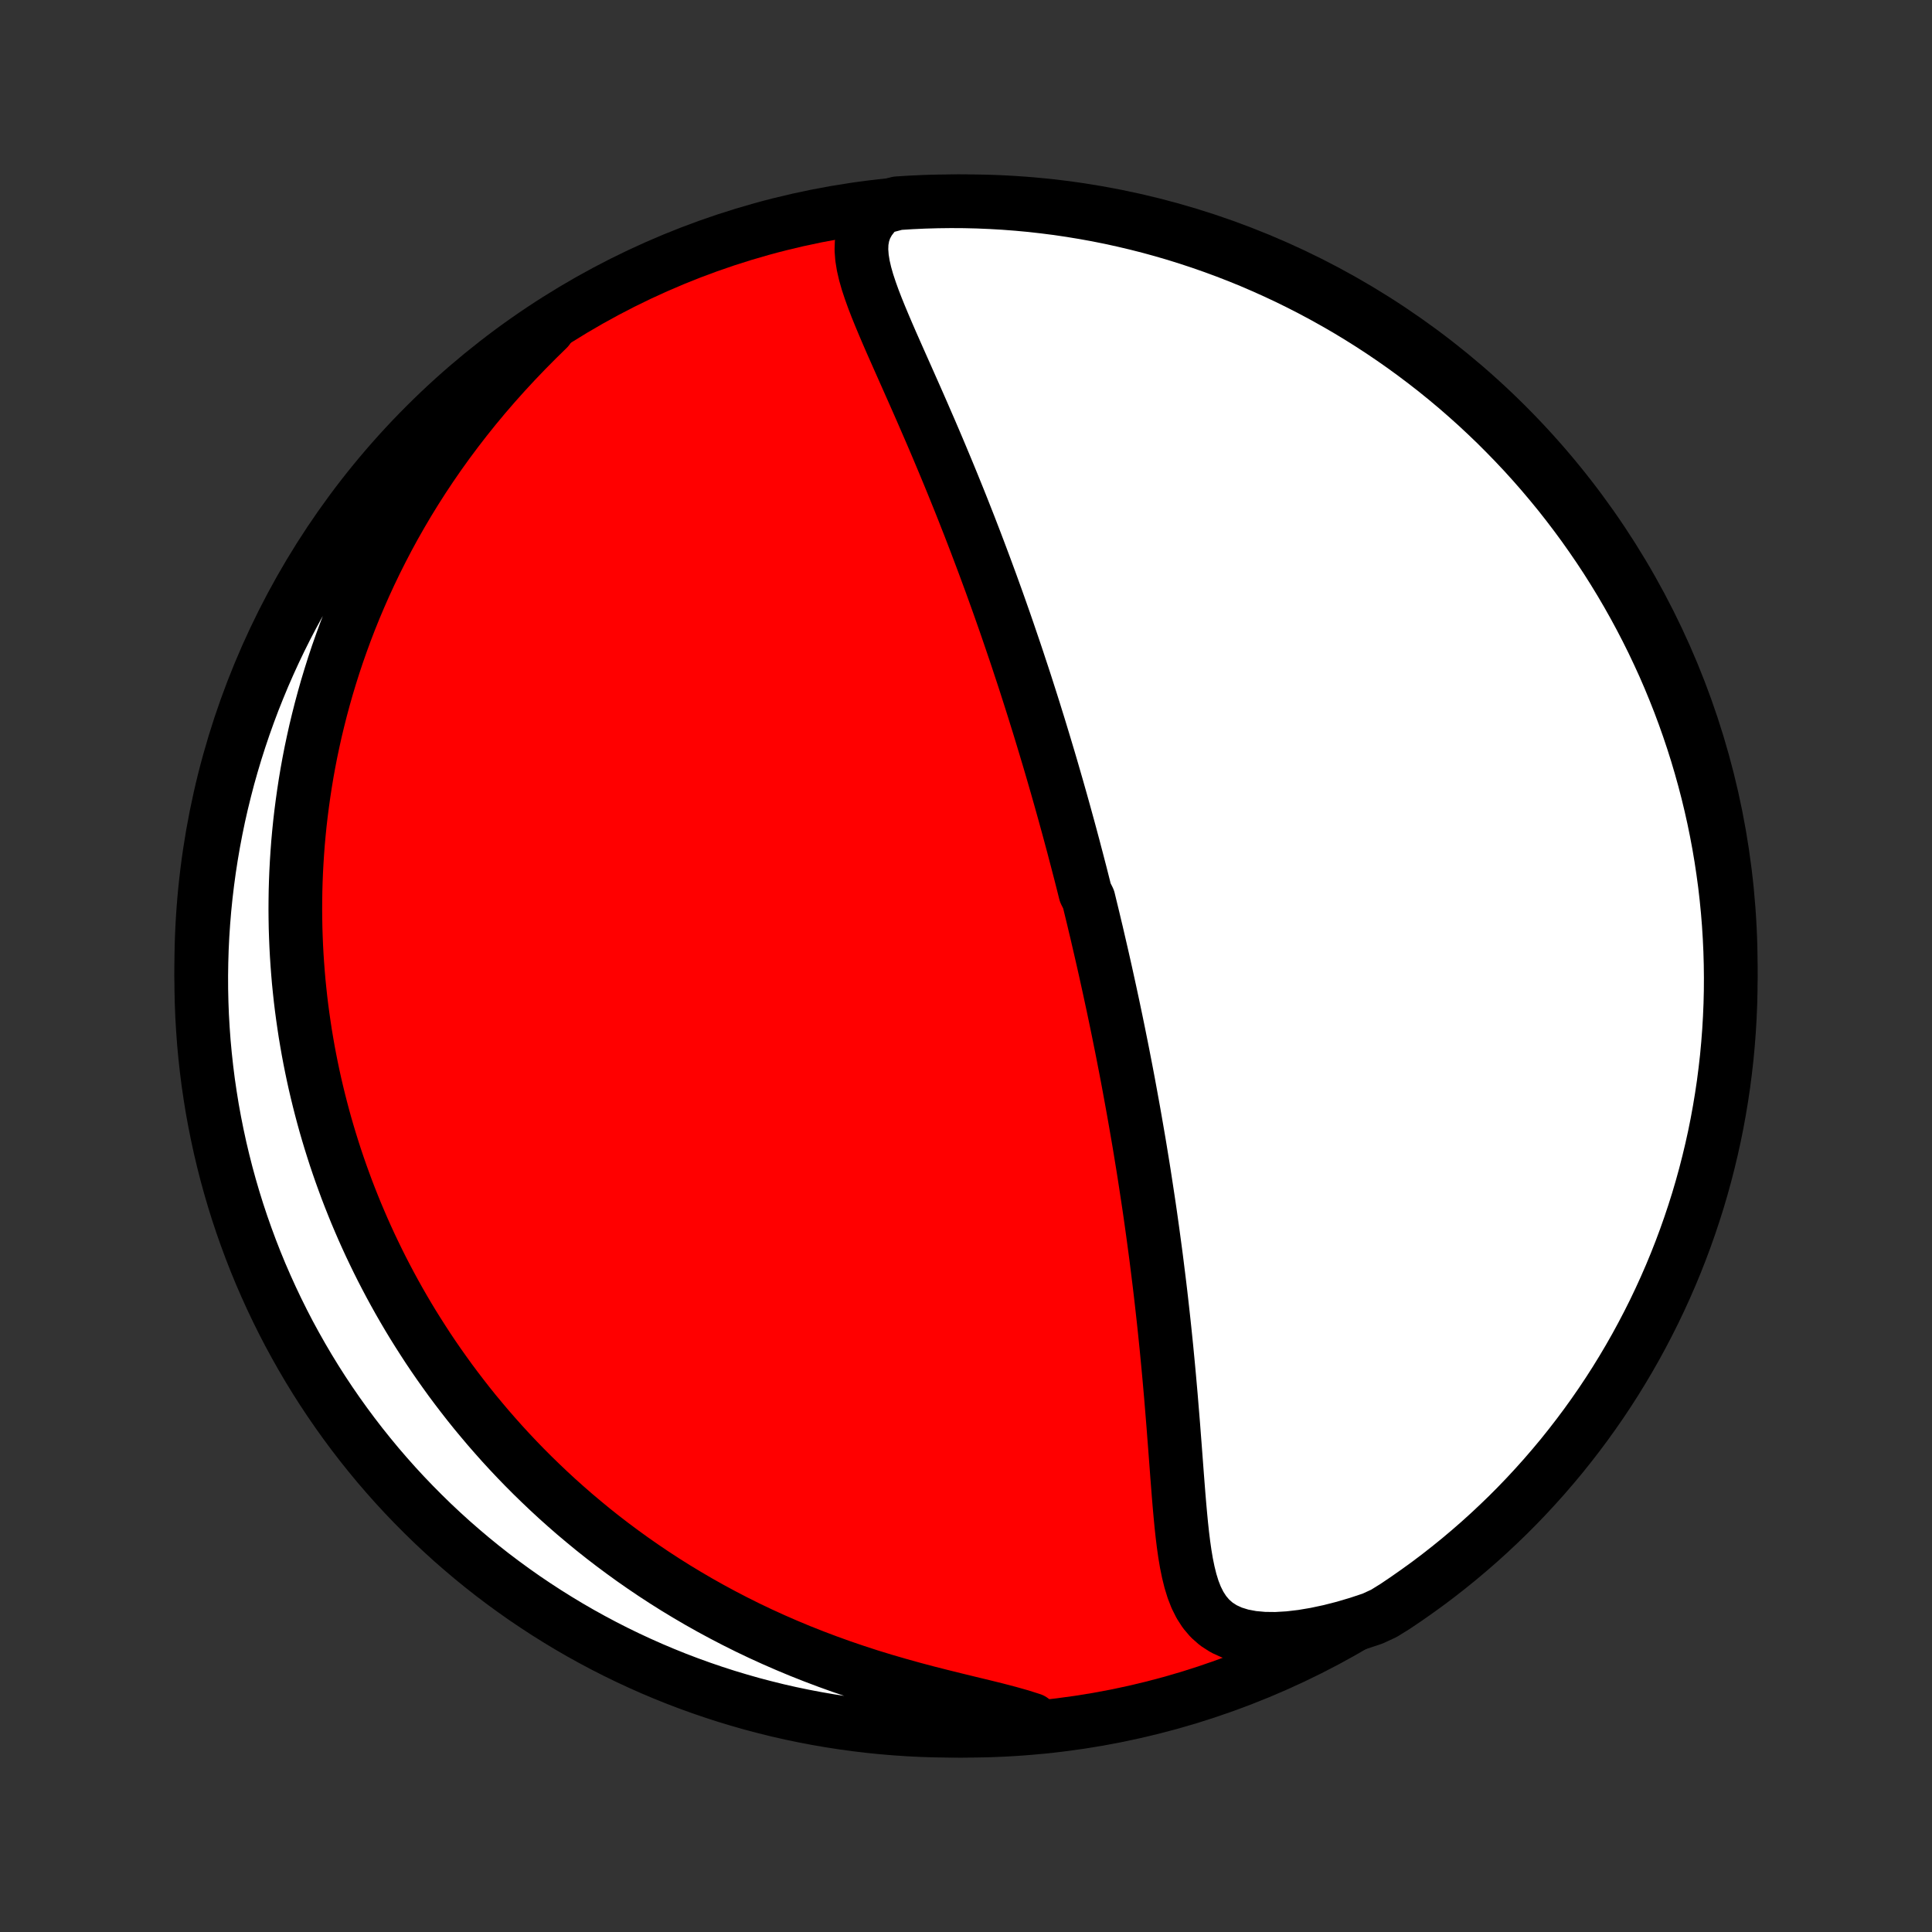 <?xml version="1.0" encoding="utf-8" standalone="no"?>
<!DOCTYPE svg PUBLIC "-//W3C//DTD SVG 1.1//EN"
  "http://www.w3.org/Graphics/SVG/1.1/DTD/svg11.dtd">
<!-- Created with matplotlib (http://matplotlib.org/) -->
<svg height="72pt" version="1.1" viewBox="0 0 72 72" width="72pt" xmlns="http://www.w3.org/2000/svg" xmlns:xlink="http://www.w3.org/1999/xlink">
 <rect x="0" y="0" width="72" height="72" fill="#333333" stroke="none"/>
 <defs>
  <style type="text/css">
*{stroke-linecap:butt;stroke-linejoin:round;}
  </style>
 </defs>
 <g id="figure_1">
  <g id="patch_1">
   <path d="
M0 72
L72 72
L72 0
L0 0
z
" style="fill:none;"/>
  </g>
  <g id="axes_1">
   <g id="PatchCollection_1">
    <defs>
     <path d="
M36 -7.5
C43.558 -7.5 50.808 -10.503 56.153 -15.848
C61.497 -21.192 64.5 -28.442 64.5 -36
C64.5 -43.558 61.497 -50.808 56.153 -56.153
C50.808 -61.497 43.558 -64.5 36 -64.5
C28.442 -64.5 21.192 -61.497 15.848 -56.153
C10.503 -50.808 7.5 -43.558 7.5 -36
C7.5 -28.442 10.503 -21.192 15.848 -15.848
C21.192 -10.503 28.442 -7.5 36 -7.5
z
" id="C0_0_a811fe30f3"/>
     <path d="
M32.837 -64.263
L32.588 -64.027
L32.395 -63.779
L32.253 -63.52
L32.161 -63.251
L32.112 -62.974
L32.102 -62.689
L32.124 -62.397
L32.172 -62.1
L32.242 -61.797
L32.33 -61.489
L32.433 -61.178
L32.546 -60.863
L32.669 -60.544
L32.799 -60.223
L32.934 -59.9
L33.073 -59.574
L33.215 -59.247
L33.36 -58.919
L33.506 -58.589
L33.653 -58.258
L33.8 -57.928
L33.947 -57.596
L34.094 -57.265
L34.24 -56.934
L34.385 -56.603
L34.528 -56.273
L34.671 -55.944
L34.812 -55.615
L34.951 -55.288
L35.088 -54.962
L35.224 -54.637
L35.358 -54.314
L35.49 -53.992
L35.62 -53.672
L35.749 -53.353
L35.875 -53.037
L35.999 -52.722
L36.122 -52.41
L36.242 -52.099
L36.361 -51.79
L36.477 -51.484
L36.592 -51.179
L36.705 -50.877
L36.816 -50.576
L36.926 -50.278
L37.033 -49.982
L37.139 -49.688
L37.243 -49.396
L37.345 -49.106
L37.446 -48.819
L37.545 -48.533
L37.642 -48.249
L37.738 -47.967
L37.833 -47.688
L37.926 -47.41
L38.017 -47.133
L38.108 -46.859
L38.197 -46.587
L38.284 -46.316
L38.37 -46.047
L38.455 -45.78
L38.539 -45.514
L38.621 -45.249
L38.703 -44.987
L38.783 -44.725
L38.862 -44.465
L38.94 -44.207
L39.017 -43.949
L39.094 -43.693
L39.169 -43.438
L39.243 -43.184
L39.316 -42.931
L39.389 -42.679
L39.46 -42.428
L39.531 -42.178
L39.601 -41.928
L39.67 -41.68
L39.738 -41.432
L39.806 -41.185
L39.873 -40.938
L39.939 -40.692
L40.005 -40.446
L40.069 -40.2
L40.134 -39.955
L40.197 -39.711
L40.261 -39.466
L40.323 -39.222
L40.385 -38.977
L40.446 -38.733
L40.568 -38.489
L40.627 -38.244
L40.687 -37.999
L40.746 -37.755
L40.804 -37.509
L40.863 -37.264
L40.92 -37.018
L40.977 -36.772
L41.034 -36.525
L41.091 -36.277
L41.147 -36.029
L41.203 -35.78
L41.258 -35.53
L41.313 -35.28
L41.368 -35.028
L41.422 -34.776
L41.477 -34.522
L41.53 -34.268
L41.584 -34.012
L41.637 -33.755
L41.69 -33.497
L41.742 -33.237
L41.795 -32.976
L41.847 -32.713
L41.898 -32.449
L41.95 -32.183
L42.001 -31.916
L42.052 -31.646
L42.102 -31.375
L42.152 -31.102
L42.202 -30.827
L42.252 -30.55
L42.301 -30.271
L42.35 -29.99
L42.399 -29.706
L42.448 -29.421
L42.496 -29.132
L42.543 -28.842
L42.591 -28.549
L42.638 -28.254
L42.684 -27.956
L42.73 -27.655
L42.776 -27.352
L42.822 -27.046
L42.867 -26.737
L42.911 -26.425
L42.955 -26.111
L42.998 -25.794
L43.041 -25.474
L43.084 -25.151
L43.125 -24.825
L43.166 -24.496
L43.207 -24.165
L43.247 -23.83
L43.286 -23.492
L43.324 -23.152
L43.362 -22.809
L43.399 -22.463
L43.435 -22.114
L43.471 -21.762
L43.505 -21.408
L43.539 -21.052
L43.572 -20.693
L43.604 -20.331
L43.636 -19.968
L43.666 -19.603
L43.696 -19.236
L43.726 -18.867
L43.754 -18.497
L43.783 -18.126
L43.811 -17.754
L43.839 -17.382
L43.867 -17.009
L43.896 -16.637
L43.925 -16.266
L43.956 -15.896
L43.989 -15.529
L44.024 -15.164
L44.063 -14.802
L44.107 -14.444
L44.157 -14.093
L44.215 -13.748
L44.284 -13.411
L44.365 -13.084
L44.462 -12.769
L44.579 -12.469
L44.72 -12.187
L44.889 -11.925
L45.091 -11.687
L45.329 -11.477
L45.607 -11.298
L45.924 -11.153
L46.28 -11.043
L46.673 -10.969
L47.098 -10.93
L47.551 -10.925
L48.028 -10.953
L48.523 -11.011
L49.033 -11.097
L49.554 -11.208
L50.083 -11.343
L50.616 -11.501
L51.151 -11.679
L51.577 -11.876
L51.991 -12.133
L52.4 -12.409
L52.804 -12.692
L53.204 -12.981
L53.598 -13.278
L53.986 -13.582
L54.369 -13.892
L54.747 -14.21
L55.119 -14.534
L55.484 -14.864
L55.844 -15.201
L56.199 -15.544
L56.546 -15.893
L56.888 -16.249
L57.223 -16.611
L57.552 -16.978
L57.874 -17.352
L58.19 -17.73
L58.498 -18.115
L58.8 -18.505
L59.095 -18.9
L59.383 -19.301
L59.664 -19.706
L59.938 -20.117
L60.204 -20.532
L60.463 -20.953
L60.714 -21.377
L60.958 -21.806
L61.194 -22.24
L61.423 -22.678
L61.644 -23.119
L61.857 -23.565
L62.062 -24.014
L62.26 -24.468
L62.449 -24.924
L62.63 -25.384
L62.803 -25.847
L62.968 -26.314
L63.125 -26.783
L63.274 -27.255
L63.414 -27.73
L63.546 -28.207
L63.669 -28.687
L63.784 -29.168
L63.891 -29.652
L63.989 -30.138
L64.078 -30.626
L64.159 -31.115
L64.232 -31.606
L64.295 -32.098
L64.351 -32.591
L64.397 -33.086
L64.435 -33.581
L64.464 -34.077
L64.485 -34.573
L64.497 -35.07
L64.5 -35.568
L64.494 -36.065
L64.48 -36.562
L64.457 -37.06
L64.426 -37.557
L64.386 -38.053
L64.337 -38.549
L64.28 -39.044
L64.213 -39.538
L64.139 -40.031
L64.056 -40.523
L63.964 -41.013
L63.864 -41.502
L63.755 -41.989
L63.638 -42.474
L63.512 -42.958
L63.378 -43.439
L63.236 -43.918
L63.085 -44.395
L62.926 -44.869
L62.759 -45.34
L62.584 -45.809
L62.4 -46.274
L62.209 -46.737
L62.01 -47.196
L61.802 -47.651
L61.587 -48.104
L61.364 -48.552
L61.133 -48.997
L60.895 -49.437
L60.649 -49.874
L60.396 -50.306
L60.135 -50.734
L59.867 -51.158
L59.591 -51.577
L59.308 -51.991
L59.019 -52.4
L58.722 -52.804
L58.418 -53.204
L58.108 -53.598
L57.79 -53.986
L57.467 -54.369
L57.136 -54.747
L56.799 -55.119
L56.456 -55.484
L56.106 -55.844
L55.751 -56.199
L55.389 -56.546
L55.022 -56.888
L54.648 -57.223
L54.27 -57.552
L53.885 -57.874
L53.495 -58.19
L53.1 -58.498
L52.699 -58.8
L52.294 -59.095
L51.883 -59.383
L51.468 -59.664
L51.047 -59.938
L50.623 -60.204
L50.194 -60.463
L49.76 -60.714
L49.322 -60.958
L48.881 -61.194
L48.435 -61.423
L47.986 -61.644
L47.532 -61.857
L47.076 -62.062
L46.616 -62.26
L46.153 -62.449
L45.686 -62.63
L45.217 -62.803
L44.745 -62.968
L44.27 -63.125
L43.793 -63.274
L43.313 -63.414
L42.832 -63.546
L42.348 -63.669
L41.862 -63.784
L41.374 -63.891
L40.885 -63.989
L40.394 -64.078
L39.902 -64.159
L39.409 -64.232
L38.914 -64.295
L38.419 -64.351
L37.923 -64.397
L37.427 -64.435
L36.93 -64.464
L36.432 -64.485
L35.935 -64.497
L35.438 -64.5
L34.94 -64.494
L34.443 -64.48
L33.947 -64.457
L33.451 -64.426
z
" id="C0_1_7a5a677df9"/>
     <path d="
M20.418 -59.748
L20.006 -59.344
L19.6 -58.934
L19.202 -58.518
L18.812 -58.097
L18.431 -57.671
L18.06 -57.241
L17.7 -56.808
L17.35 -56.371
L17.011 -55.932
L16.682 -55.491
L16.365 -55.049
L16.059 -54.605
L15.764 -54.161
L15.48 -53.716
L15.207 -53.272
L14.945 -52.827
L14.693 -52.384
L14.452 -51.941
L14.222 -51.5
L14.001 -51.06
L13.791 -50.623
L13.59 -50.187
L13.399 -49.753
L13.216 -49.321
L13.043 -48.892
L12.879 -48.466
L12.724 -48.042
L12.576 -47.622
L12.437 -47.204
L12.306 -46.789
L12.182 -46.377
L12.066 -45.968
L11.957 -45.563
L11.855 -45.16
L11.759 -44.761
L11.671 -44.365
L11.588 -43.972
L11.512 -43.582
L11.442 -43.196
L11.378 -42.812
L11.32 -42.432
L11.267 -42.055
L11.219 -41.681
L11.176 -41.31
L11.139 -40.942
L11.106 -40.577
L11.079 -40.215
L11.056 -39.856
L11.037 -39.499
L11.023 -39.145
L11.013 -38.794
L11.008 -38.446
L11.006 -38.1
L11.009 -37.756
L11.015 -37.415
L11.026 -37.076
L11.04 -36.74
L11.058 -36.405
L11.08 -36.073
L11.105 -35.743
L11.133 -35.415
L11.166 -35.089
L11.201 -34.765
L11.24 -34.443
L11.283 -34.122
L11.329 -33.803
L11.377 -33.486
L11.43 -33.17
L11.485 -32.855
L11.544 -32.542
L11.606 -32.231
L11.671 -31.921
L11.739 -31.611
L11.811 -31.304
L11.886 -30.997
L11.964 -30.691
L12.045 -30.386
L12.129 -30.082
L12.217 -29.779
L12.308 -29.477
L12.402 -29.176
L12.499 -28.875
L12.6 -28.575
L12.704 -28.276
L12.812 -27.977
L12.922 -27.678
L13.037 -27.38
L13.155 -27.083
L13.276 -26.785
L13.402 -26.488
L13.53 -26.192
L13.663 -25.895
L13.799 -25.599
L13.94 -25.303
L14.084 -25.007
L14.232 -24.711
L14.385 -24.415
L14.541 -24.12
L14.702 -23.824
L14.867 -23.528
L15.037 -23.232
L15.211 -22.936
L15.39 -22.64
L15.574 -22.345
L15.763 -22.049
L15.956 -21.752
L16.155 -21.456
L16.359 -21.16
L16.569 -20.864
L16.783 -20.567
L17.004 -20.271
L17.23 -19.975
L17.462 -19.678
L17.7 -19.382
L17.945 -19.087
L18.195 -18.791
L18.453 -18.495
L18.716 -18.2
L18.987 -17.905
L19.264 -17.611
L19.549 -17.317
L19.84 -17.025
L20.14 -16.733
L20.446 -16.442
L20.761 -16.151
L21.083 -15.863
L21.413 -15.575
L21.752 -15.29
L22.098 -15.005
L22.453 -14.723
L22.817 -14.443
L23.189 -14.166
L23.569 -13.891
L23.959 -13.619
L24.357 -13.35
L24.765 -13.084
L25.181 -12.822
L25.606 -12.565
L26.04 -12.311
L26.483 -12.062
L26.935 -11.818
L27.395 -11.579
L27.864 -11.345
L28.342 -11.117
L28.827 -10.896
L29.32 -10.681
L29.821 -10.472
L30.329 -10.271
L30.843 -10.077
L31.363 -9.89
L31.888 -9.711
L32.417 -9.539
L32.949 -9.376
L33.484 -9.22
L34.019 -9.071
L34.553 -8.929
L35.084 -8.794
L35.609 -8.664
L36.126 -8.538
L36.632 -8.416
L37.122 -8.295
L37.592 -8.172
L38.038 -8.046
L38.454 -7.914
L38.353 -7.771
L37.857 -7.597
L37.36 -7.561
L36.863 -7.532
L36.366 -7.513
L35.868 -7.502
L35.371 -7.5
L34.874 -7.507
L34.377 -7.522
L33.881 -7.546
L33.385 -7.579
L32.89 -7.62
L32.396 -7.67
L31.903 -7.729
L31.412 -7.796
L30.921 -7.872
L30.433 -7.956
L29.946 -8.049
L29.461 -8.15
L28.977 -8.26
L28.497 -8.379
L28.018 -8.505
L27.542 -8.641
L27.068 -8.784
L26.597 -8.936
L26.129 -9.096
L25.664 -9.264
L25.202 -9.44
L24.743 -9.625
L24.288 -9.817
L23.836 -10.018
L23.388 -10.226
L22.944 -10.442
L22.504 -10.666
L22.068 -10.898
L21.636 -11.137
L21.209 -11.384
L20.786 -11.639
L20.367 -11.901
L19.954 -12.17
L19.545 -12.446
L19.142 -12.73
L18.743 -13.021
L18.35 -13.318
L17.962 -13.623
L17.58 -13.934
L17.203 -14.253
L16.832 -14.577
L16.467 -14.909
L16.108 -15.246
L15.755 -15.591
L15.408 -15.941
L15.067 -16.297
L14.732 -16.66
L14.405 -17.028
L14.083 -17.402
L13.769 -17.782
L13.461 -18.167
L13.16 -18.558
L12.866 -18.954
L12.579 -19.355
L12.299 -19.761
L12.026 -20.172
L11.761 -20.588
L11.503 -21.009
L11.253 -21.434
L11.01 -21.864
L10.774 -22.298
L10.547 -22.736
L10.327 -23.179
L10.115 -23.625
L9.911 -24.075
L9.714 -24.528
L9.526 -24.985
L9.346 -25.446
L9.174 -25.91
L9.01 -26.376
L8.854 -26.846
L8.707 -27.318
L8.568 -27.793
L8.437 -28.271
L8.315 -28.751
L8.201 -29.233
L8.096 -29.717
L7.999 -30.203
L7.91 -30.691
L7.831 -31.181
L7.759 -31.672
L7.697 -32.164
L7.643 -32.657
L7.597 -33.152
L7.561 -33.647
L7.532 -34.143
L7.513 -34.64
L7.502 -35.137
L7.5 -35.634
L7.507 -36.132
L7.522 -36.629
L7.546 -37.126
L7.579 -37.623
L7.62 -38.119
L7.67 -38.615
L7.729 -39.11
L7.796 -39.604
L7.872 -40.097
L7.956 -40.588
L8.049 -41.079
L8.15 -41.567
L8.26 -42.054
L8.379 -42.539
L8.505 -43.023
L8.641 -43.504
L8.784 -43.982
L8.936 -44.458
L9.096 -44.932
L9.264 -45.403
L9.44 -45.871
L9.625 -46.336
L9.817 -46.798
L10.018 -47.257
L10.226 -47.712
L10.442 -48.164
L10.666 -48.612
L10.898 -49.056
L11.137 -49.496
L11.384 -49.932
L11.639 -50.364
L11.901 -50.791
L12.17 -51.214
L12.446 -51.633
L12.73 -52.046
L13.021 -52.455
L13.318 -52.858
L13.623 -53.257
L13.934 -53.65
L14.253 -54.038
L14.577 -54.42
L14.909 -54.797
L15.246 -55.168
L15.591 -55.533
L15.941 -55.892
L16.297 -56.245
L16.66 -56.593
L17.028 -56.933
L17.402 -57.267
L17.782 -57.595
L18.167 -57.917
L18.558 -58.231
L18.954 -58.539
L19.355 -58.84
L19.761 -59.134
z
" id="C0_2_f10bc030cf"/>
    </defs>
    <g clip-path="url(#p1bffca34e9)">
     <use style="fill:#ff0000;stroke:#000000;stroke-width:2.0;" x="0.0" xlink:href="#C0_0_a811fe30f3" y="72.0"/>
    </g>
    <g clip-path="url(#p1bffca34e9)">
     <use style="fill:#ffffff;stroke:#000000;stroke-width:2.0;" x="0.0" xlink:href="#C0_1_7a5a677df9" y="72.0"/>
    </g>
    <g clip-path="url(#p1bffca34e9)">
     <use style="fill:#ffffff;stroke:#000000;stroke-width:2.0;" x="0.0" xlink:href="#C0_2_f10bc030cf" y="72.0"/>
    </g>
   </g>
  </g>
 </g>
 <defs>
  <clipPath id="p1bffca34e9">
   <rect height="72.0" width="72.0" x="0.0" y="0.0"/>
  </clipPath>
 </defs>
</svg>
